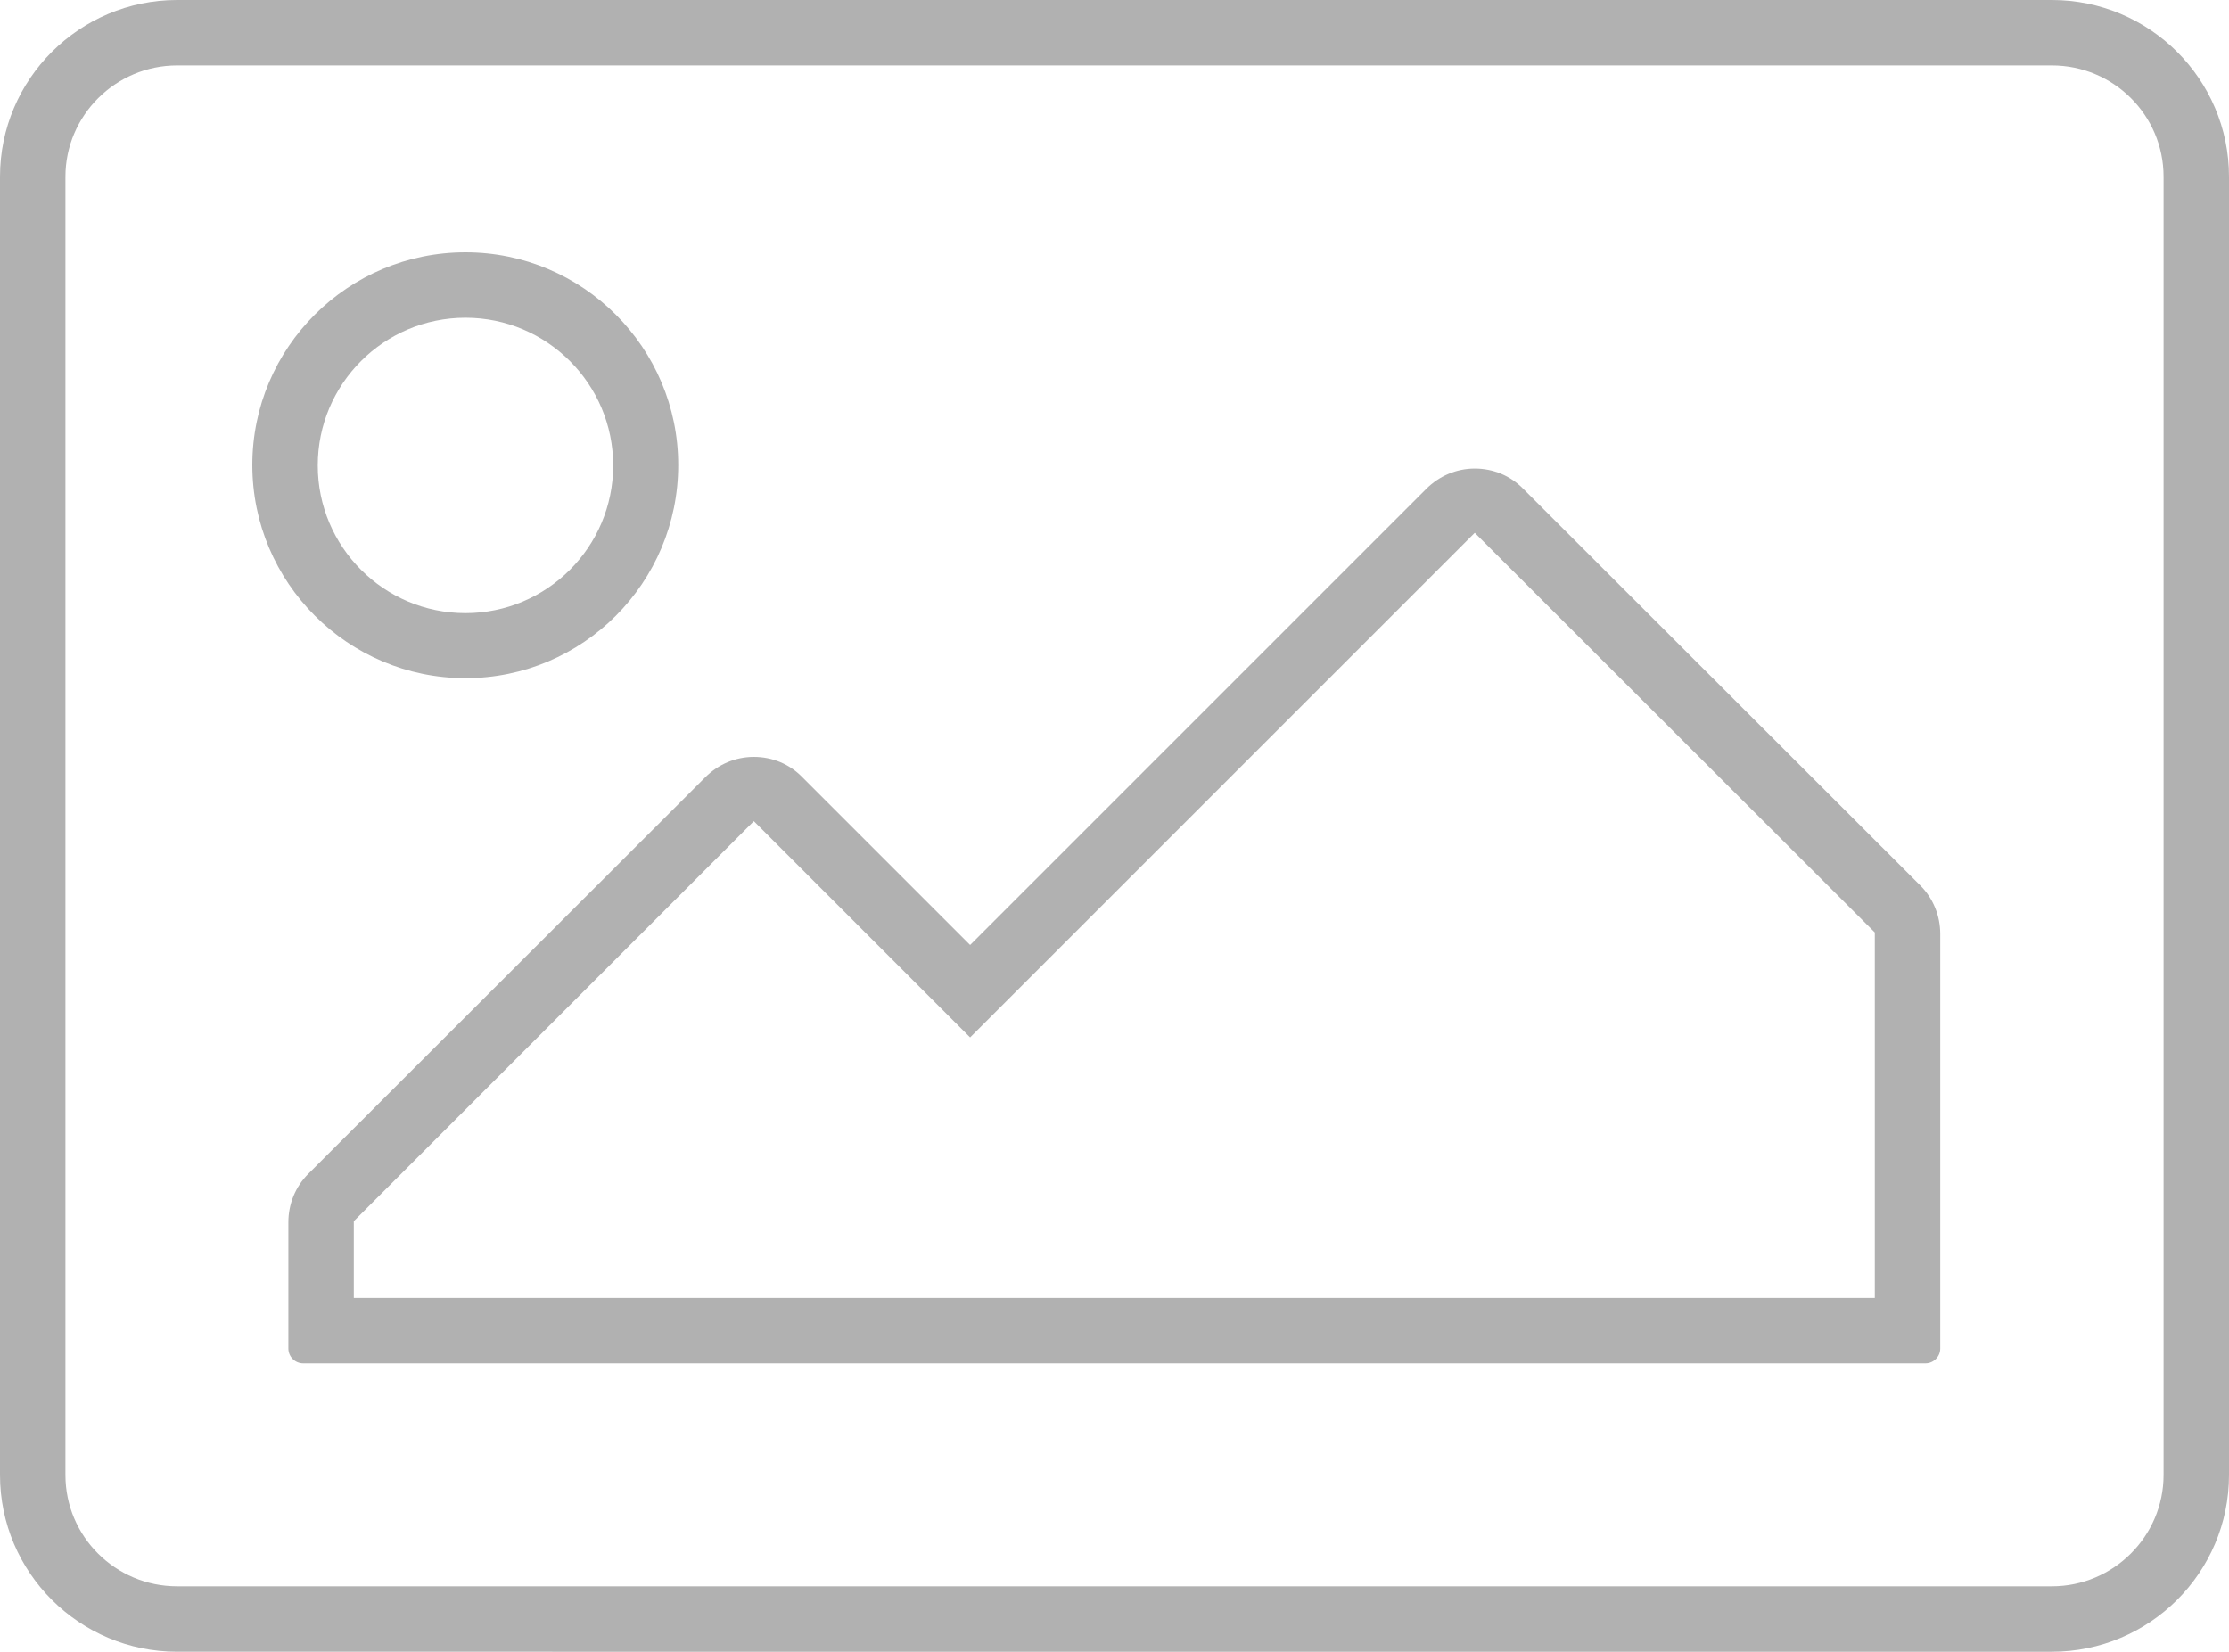 <?xml version="1.0" encoding="utf-8"?>
<!-- Generator: Adobe Illustrator 24.0.2, SVG Export Plug-In . SVG Version: 6.00 Build 0)  -->
<svg version="1.1" id="Capa_1" xmlns="http://www.w3.org/2000/svg" xmlns:xlink="http://www.w3.org/1999/xlink" x="0px" y="0px"
	 viewBox="0 0 56.89 42.16" style="enable-background:new 0 0 56.89 42.16;" xml:space="preserve">
<style type="text/css">
	.st0{fill:#B1B1B1;}
</style>
<g>
	<path class="st0" d="M4.52,42.16C2.03,42.16,0,40.14,0,37.65V4.51C0,2.02,2.03,0,4.52,0h47.85c2.49,0,4.52,2.02,4.52,4.51v33.14
		c0,2.49-2.03,4.51-4.52,4.51H4.52z M4.52,1.67c-1.57,0-2.85,1.28-2.85,2.84v33.14c0,1.57,1.28,2.84,2.85,2.84h47.85
		c1.57,0,2.85-1.28,2.85-2.84V4.51c0-1.57-1.28-2.84-2.85-2.84H4.52z M7.74,34.8c-0.21,0-0.38-0.17-0.38-0.38V31.2
		c0-0.47,0.18-0.91,0.51-1.24L18,19.84c0.33-0.33,0.77-0.52,1.24-0.52c0.47,0,0.91,0.18,1.24,0.52l4.28,4.28L36.4,12.48
		c0.33-0.33,0.77-0.52,1.24-0.52c0.47,0,0.91,0.18,1.24,0.52L49.01,22.6c0.33,0.33,0.51,0.77,0.51,1.24v10.58
		c0,0.21-0.17,0.38-0.38,0.38H7.74z M9.03,31.17v1.96h38.82V23.8L37.64,13.6L24.76,26.48l-5.52-5.52L9.03,31.17z M11.88,17.31
		c-3,0-5.44-2.44-5.44-5.44c0-3,2.44-5.43,5.44-5.43c3,0,5.43,2.44,5.43,5.43C17.31,14.87,14.88,17.31,11.88,17.31z M11.88,8.11
		c-2.08,0-3.77,1.69-3.77,3.77c0,2.08,1.69,3.77,3.77,3.77c2.08,0,3.77-1.69,3.77-3.77C15.65,9.8,13.96,8.11,11.88,8.11z"/>
</g>
</svg>
